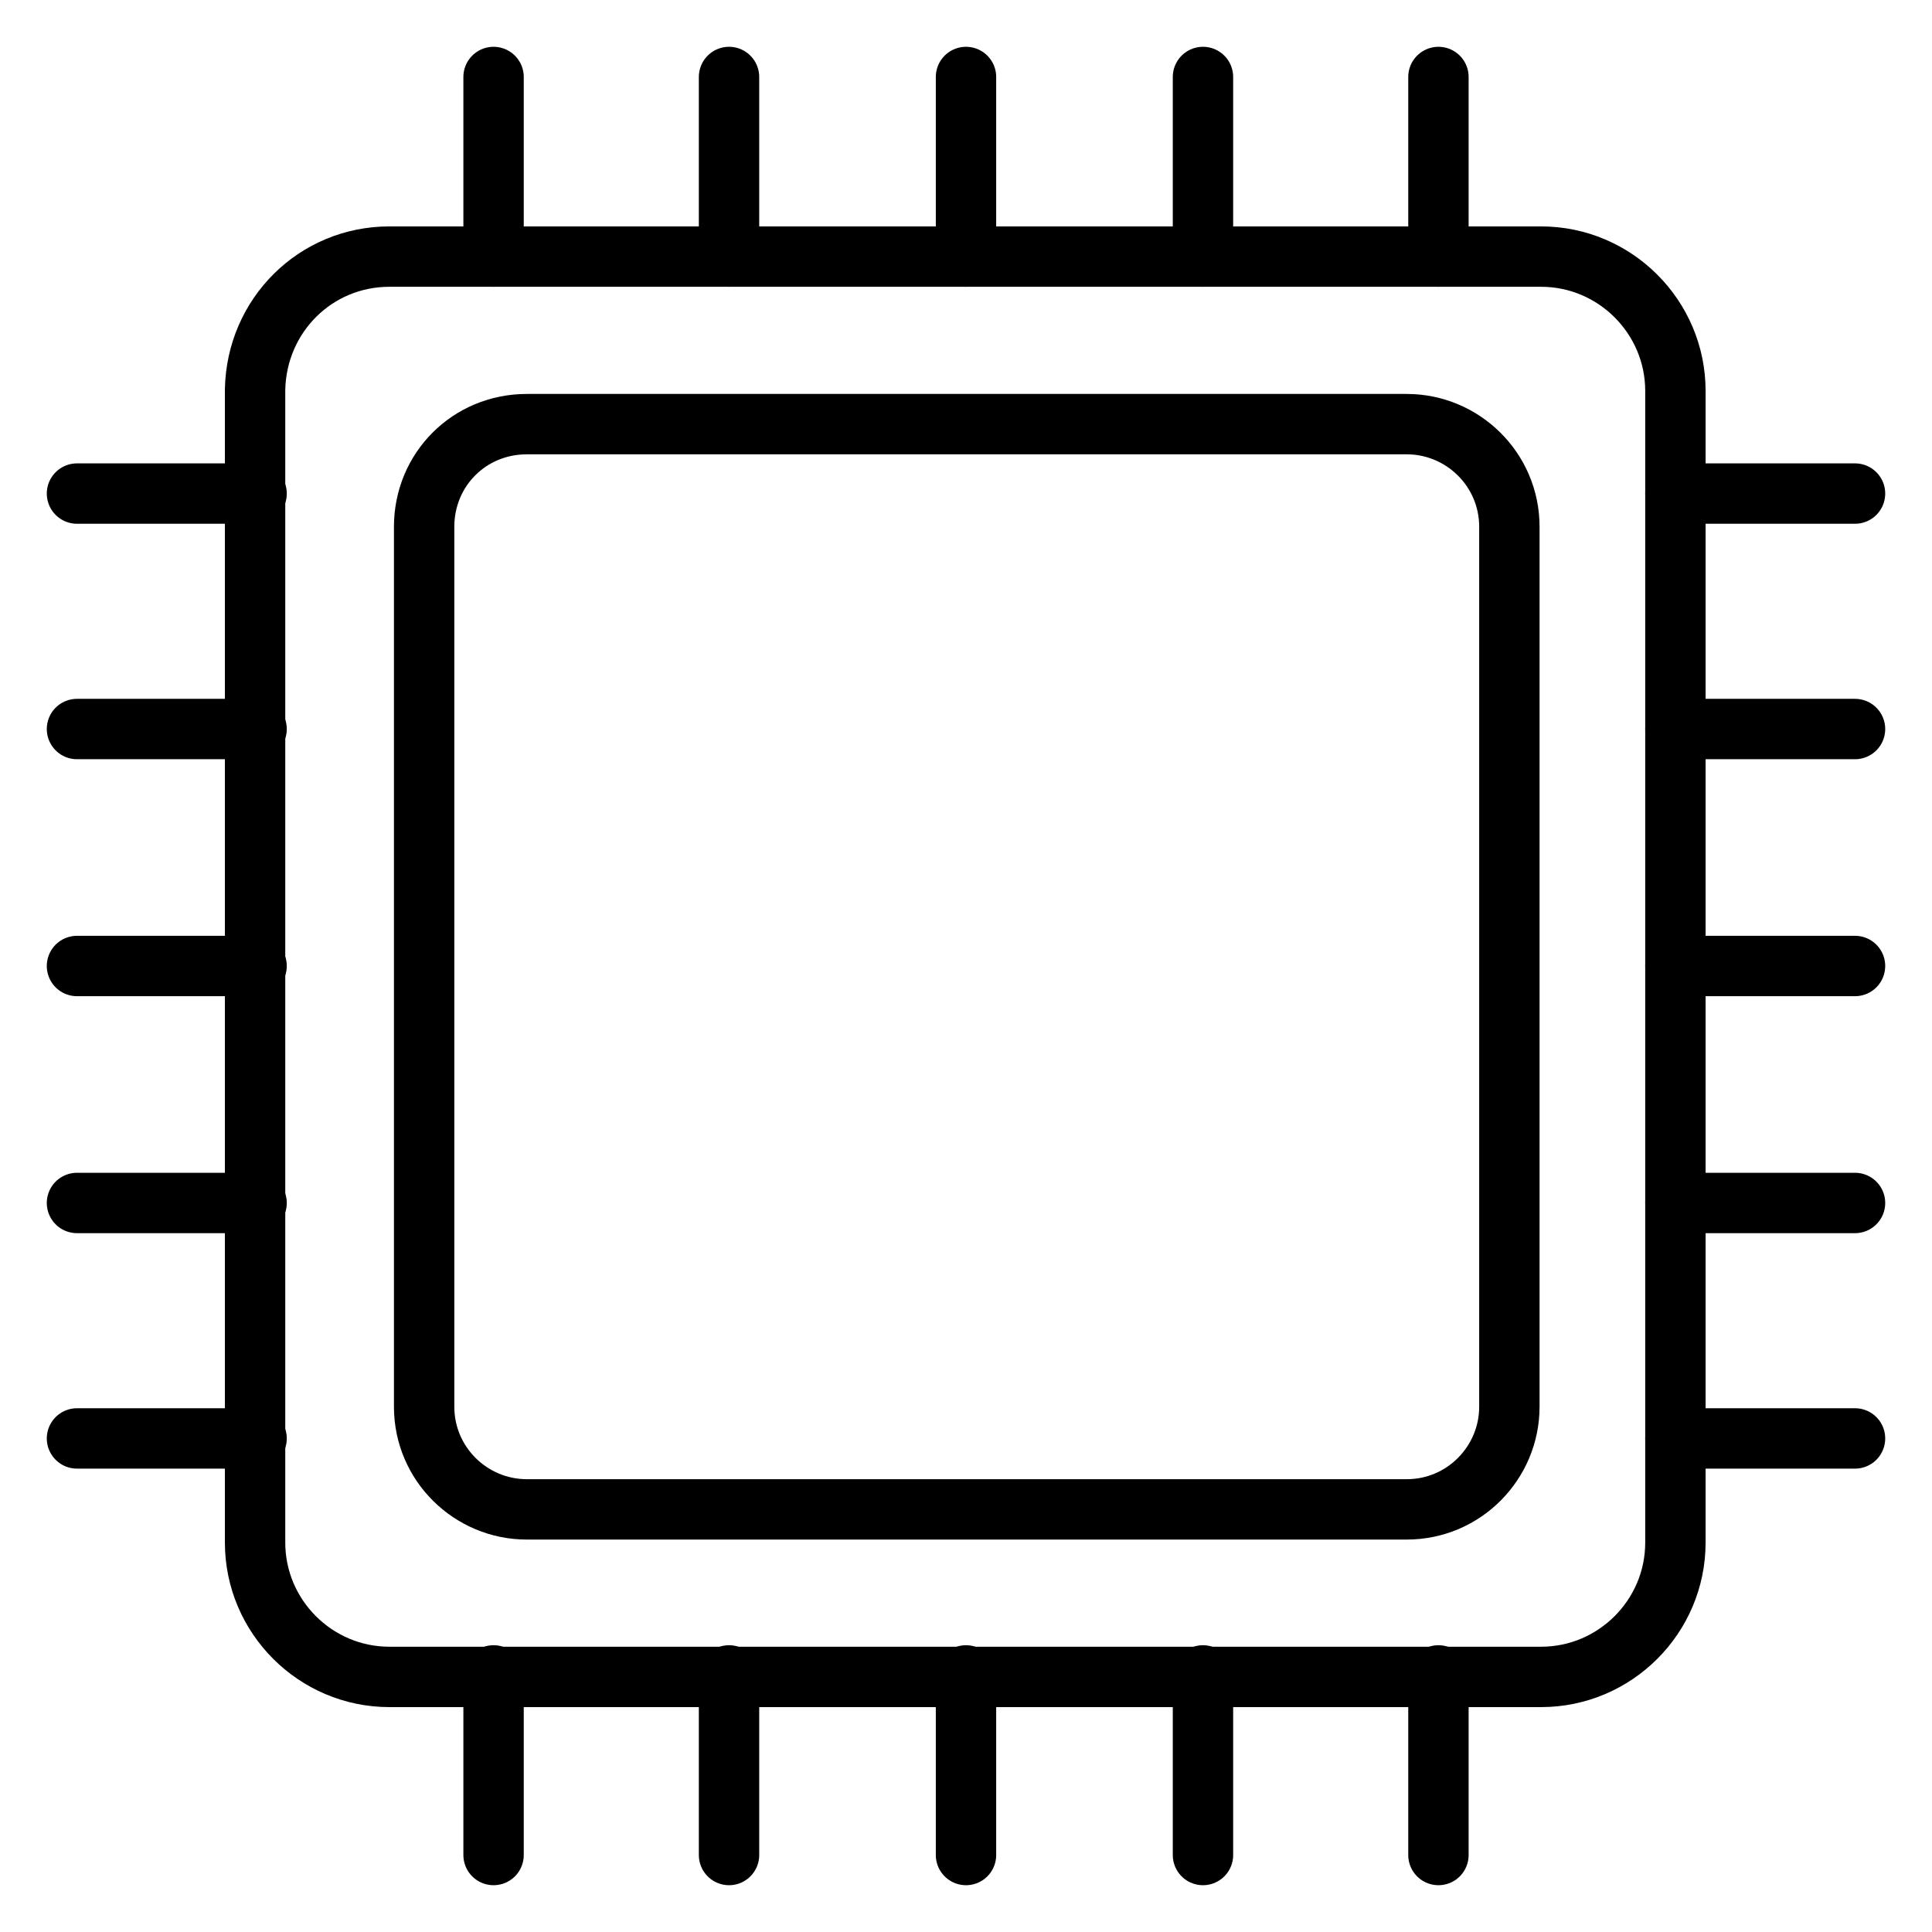 <?xml version="1.0" encoding="utf-8"?>
<!-- Generator: Adobe Illustrator 26.3.1, SVG Export Plug-In . SVG Version: 6.00 Build 0)  -->
<svg version="1.1" id="Layer_1" xmlns="http://www.w3.org/2000/svg" xmlns:xlink="http://www.w3.org/1999/xlink" x="0px" y="0px"
	 viewBox="0 0 128 128" style="enable-background:new 0 0 128 128;" xml:space="preserve">
<style type="text/css">
	.st0{fill:none;stroke:#000000;stroke-width:4;stroke-linecap:round;stroke-linejoin:round;}
</style>
<path class="st0" d="M25.8,17h76.3c4.9,0,8.9,4,8.9,8.9v76.3c0,4.9-4,8.9-8.9,8.9H25.8c-4.9,0-8.9-4-8.9-8.9V25.8
	C17,20.9,20.9,17,25.8,17z"/>
<path class="st0" d="M34.9,28.1h58.3c3.7,0,6.8,3,6.8,6.8v58.3c0,3.7-3,6.8-6.8,6.8H34.9c-3.7,0-6.8-3-6.8-6.8V34.9
	C28.1,31.1,31.1,28.1,34.9,28.1z"/>
<line class="st0" x1="32.7" y1="5.1" x2="32.7" y2="17"/>
<line class="st0" x1="48.3" y1="5.1" x2="48.3" y2="17"/>
<line class="st0" x1="64" y1="5.1" x2="64" y2="17"/>
<line class="st0" x1="79.7" y1="5.1" x2="79.7" y2="17"/>
<line class="st0" x1="95.3" y1="5.1" x2="95.3" y2="17"/>
<line class="st0" x1="32.7" y1="111" x2="32.7" y2="122.9"/>
<line class="st0" x1="48.3" y1="111" x2="48.3" y2="122.9"/>
<line class="st0" x1="64" y1="111" x2="64" y2="122.9"/>
<line class="st0" x1="79.7" y1="111" x2="79.7" y2="122.9"/>
<line class="st0" x1="95.3" y1="111" x2="95.3" y2="122.9"/>
<line class="st0" x1="122.9" y1="32.7" x2="111" y2="32.7"/>
<line class="st0" x1="122.9" y1="48.3" x2="111" y2="48.3"/>
<line class="st0" x1="122.9" y1="64" x2="111" y2="64"/>
<line class="st0" x1="122.9" y1="79.7" x2="111" y2="79.7"/>
<line class="st0" x1="122.9" y1="95.3" x2="111" y2="95.3"/>
<line class="st0" x1="17" y1="32.7" x2="5.1" y2="32.7"/>
<line class="st0" x1="17" y1="48.3" x2="5.1" y2="48.3"/>
<line class="st0" x1="17" y1="64" x2="5.1" y2="64"/>
<line class="st0" x1="17" y1="79.7" x2="5.1" y2="79.7"/>
<line class="st0" x1="17" y1="95.3" x2="5.1" y2="95.3"/>
</svg>
